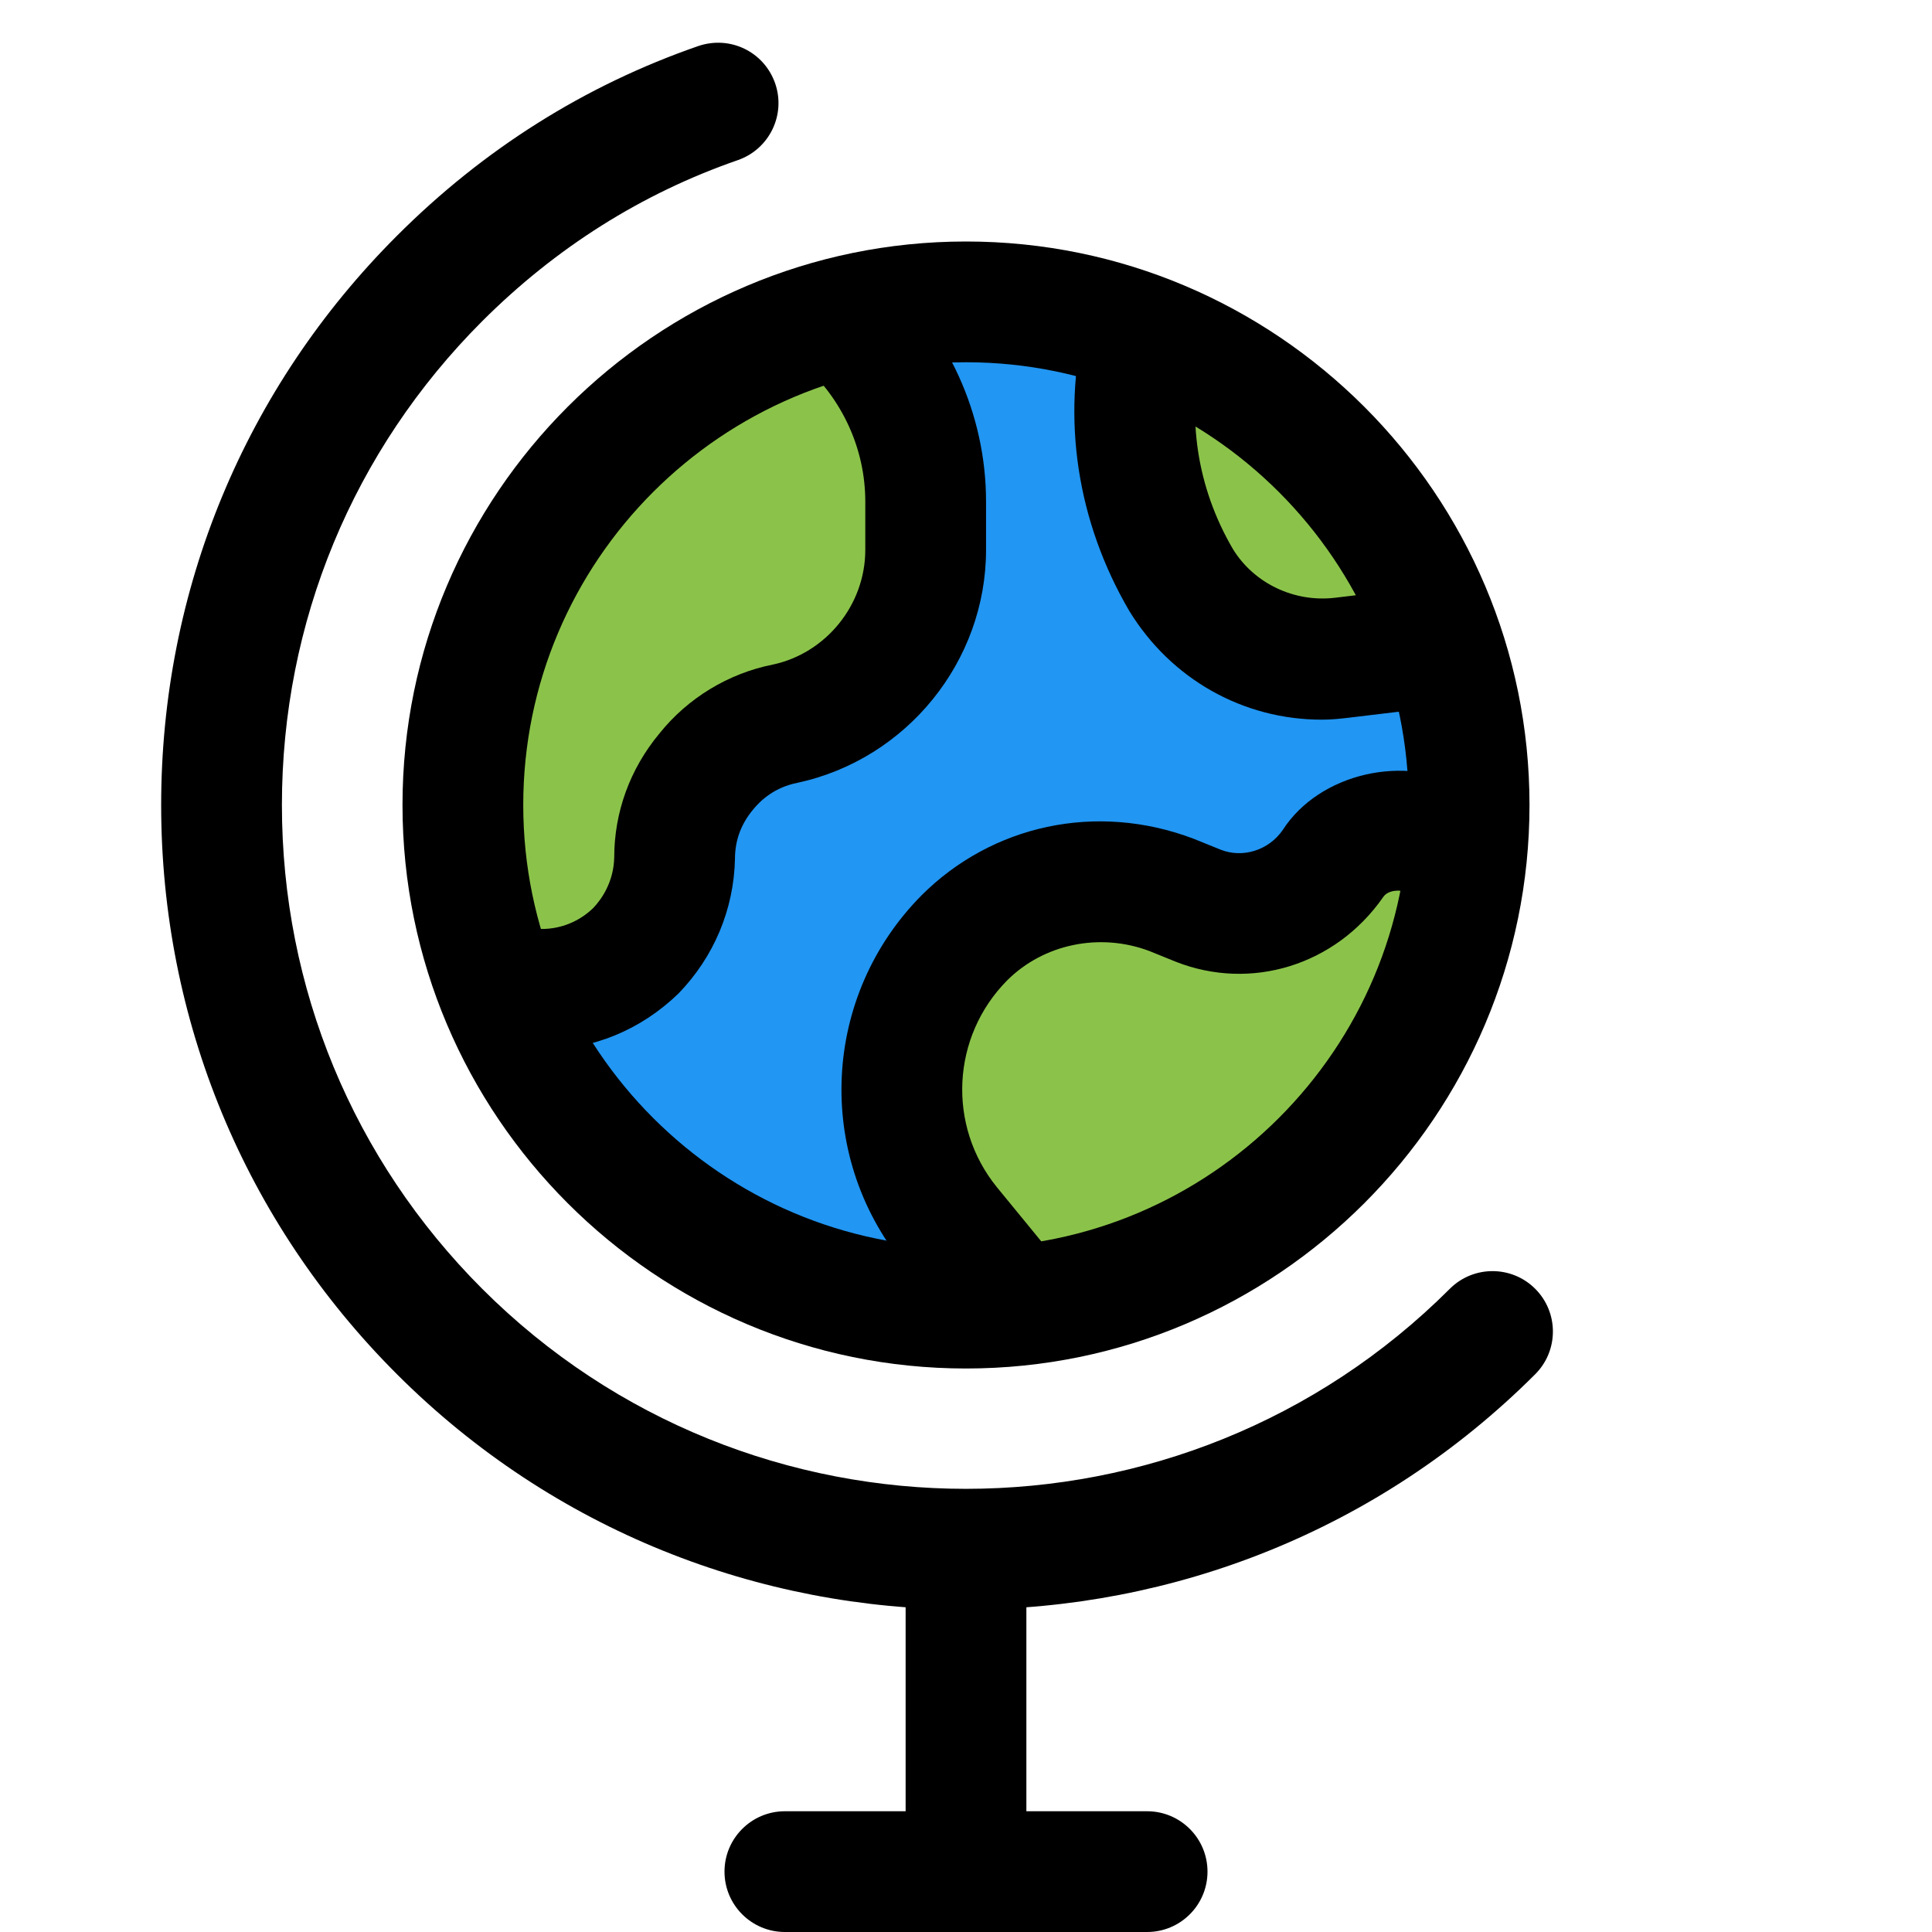 <svg id="_x31__x2C_5" enable-background="new 0 0 24 24" height="512" viewBox="0 0 24 24" width="512" xmlns="http://www.w3.org/2000/svg"><circle cx="12" cy="10" fill="#2196f3" r="6.25"/><g fill="#8bc34a"><path d="m10.498 3.92c-3.446.55-5.496 4.676-4.201 8.208l.503.026c.981.051 1.854-.776 1.948-1.956.023-.457.346-.767.652-.811 2.228-.424 2.533-3.858 1.098-5.467z"/><path d="m16.252 11.073c-.299.39-.644.239-1.034.096-2.844-.994-5.118 2.193-3.223 4.329l.469.526c3.162-.128 5.698-2.488 5.785-5.398-.685-.327-1.606-.119-1.997.447z"/><path d="m14.072 4.305c-.27 1.08-.095 2.077.414 2.948.861 1.415 2.226 1.021 3.45.876-.352-1.956-1.901-3.491-3.864-3.824z"/></g><path d="m12 17c-3.859 0-7-3.14-7-7s3.141-7 7-7 7 3.14 7 7-3.141 7-7 7zm0-12.5c-3.032 0-5.5 2.467-5.5 5.5s2.468 5.5 5.5 5.5 5.5-2.467 5.5-5.5-2.468-5.5-5.5-5.5z"/><path d="m12 19.994c-2.561 0-5.121-.975-7.07-2.924-1.888-1.887-2.928-4.398-2.928-7.07s1.04-5.183 2.928-7.07c1.076-1.077 2.336-1.87 3.744-2.358.397-.135.818.072.955.463.136.391-.072.818-.463.954-1.192.413-2.261 1.087-3.176 2.001-1.604 1.605-2.488 3.739-2.488 6.01s.884 4.405 2.488 6.01c3.314 3.313 8.705 3.313 12.02 0 .293-.293.768-.293 1.061 0s.293.768 0 1.061c-1.95 1.949-4.51 2.923-7.071 2.923z"/><path d="m6.73 13.04h-.54v-1.5h.54c.238 0 .465-.092.638-.259.106-.11.255-.326.262-.627 0-.562.194-1.101.563-1.544.35-.437.854-.745 1.41-.855.659-.142 1.146-.742 1.146-1.424v-.6c0-.654-.286-1.279-.784-1.716l.988-1.128c.823.721 1.296 1.758 1.296 2.844v.6c0 1.383-.984 2.6-2.342 2.893-.282.056-.455.213-.554.335-.151.183-.223.385-.223.611-.014.63-.263 1.218-.701 1.671-.472.457-1.069.699-1.699.699z"/><path d="m12.04 16.696-.82-1c-1.104-1.363-1.006-3.328.228-4.574.87-.869 2.166-1.163 3.379-.703l.336.136c.273.108.596.01.772-.245.453-.703 1.52-.954 2.283-.524l.386.229-.768 1.289-.37-.22c-.062-.035-.226-.032-.285.062-.592.848-1.643 1.168-2.575.801l-.328-.133c-.618-.233-1.314-.087-1.767.365-.691.698-.748 1.803-.128 2.568l.817.997z"/><path d="m16.42 8.94c-.979 0-1.872-.504-2.39-1.348-.652-1.113-.845-2.39-.549-3.609l1.457.354c-.203.839-.069 1.721.378 2.484.264.43.765.663 1.264.605l1.261-.151.178 1.489-1.25.15c-.132.016-.235.026-.349.026z"/><path d="m12 24c-.414 0-.75-.336-.75-.75v-3.75c0-.414.336-.75.75-.75s.75.336.75.75v3.75c0 .414-.336.75-.75.75z"/><path d="m14.25 24h-4.5c-.414 0-.75-.336-.75-.75s.336-.75.75-.75h4.5c.414 0 .75.336.75.75s-.336.75-.75.75z"/></svg>